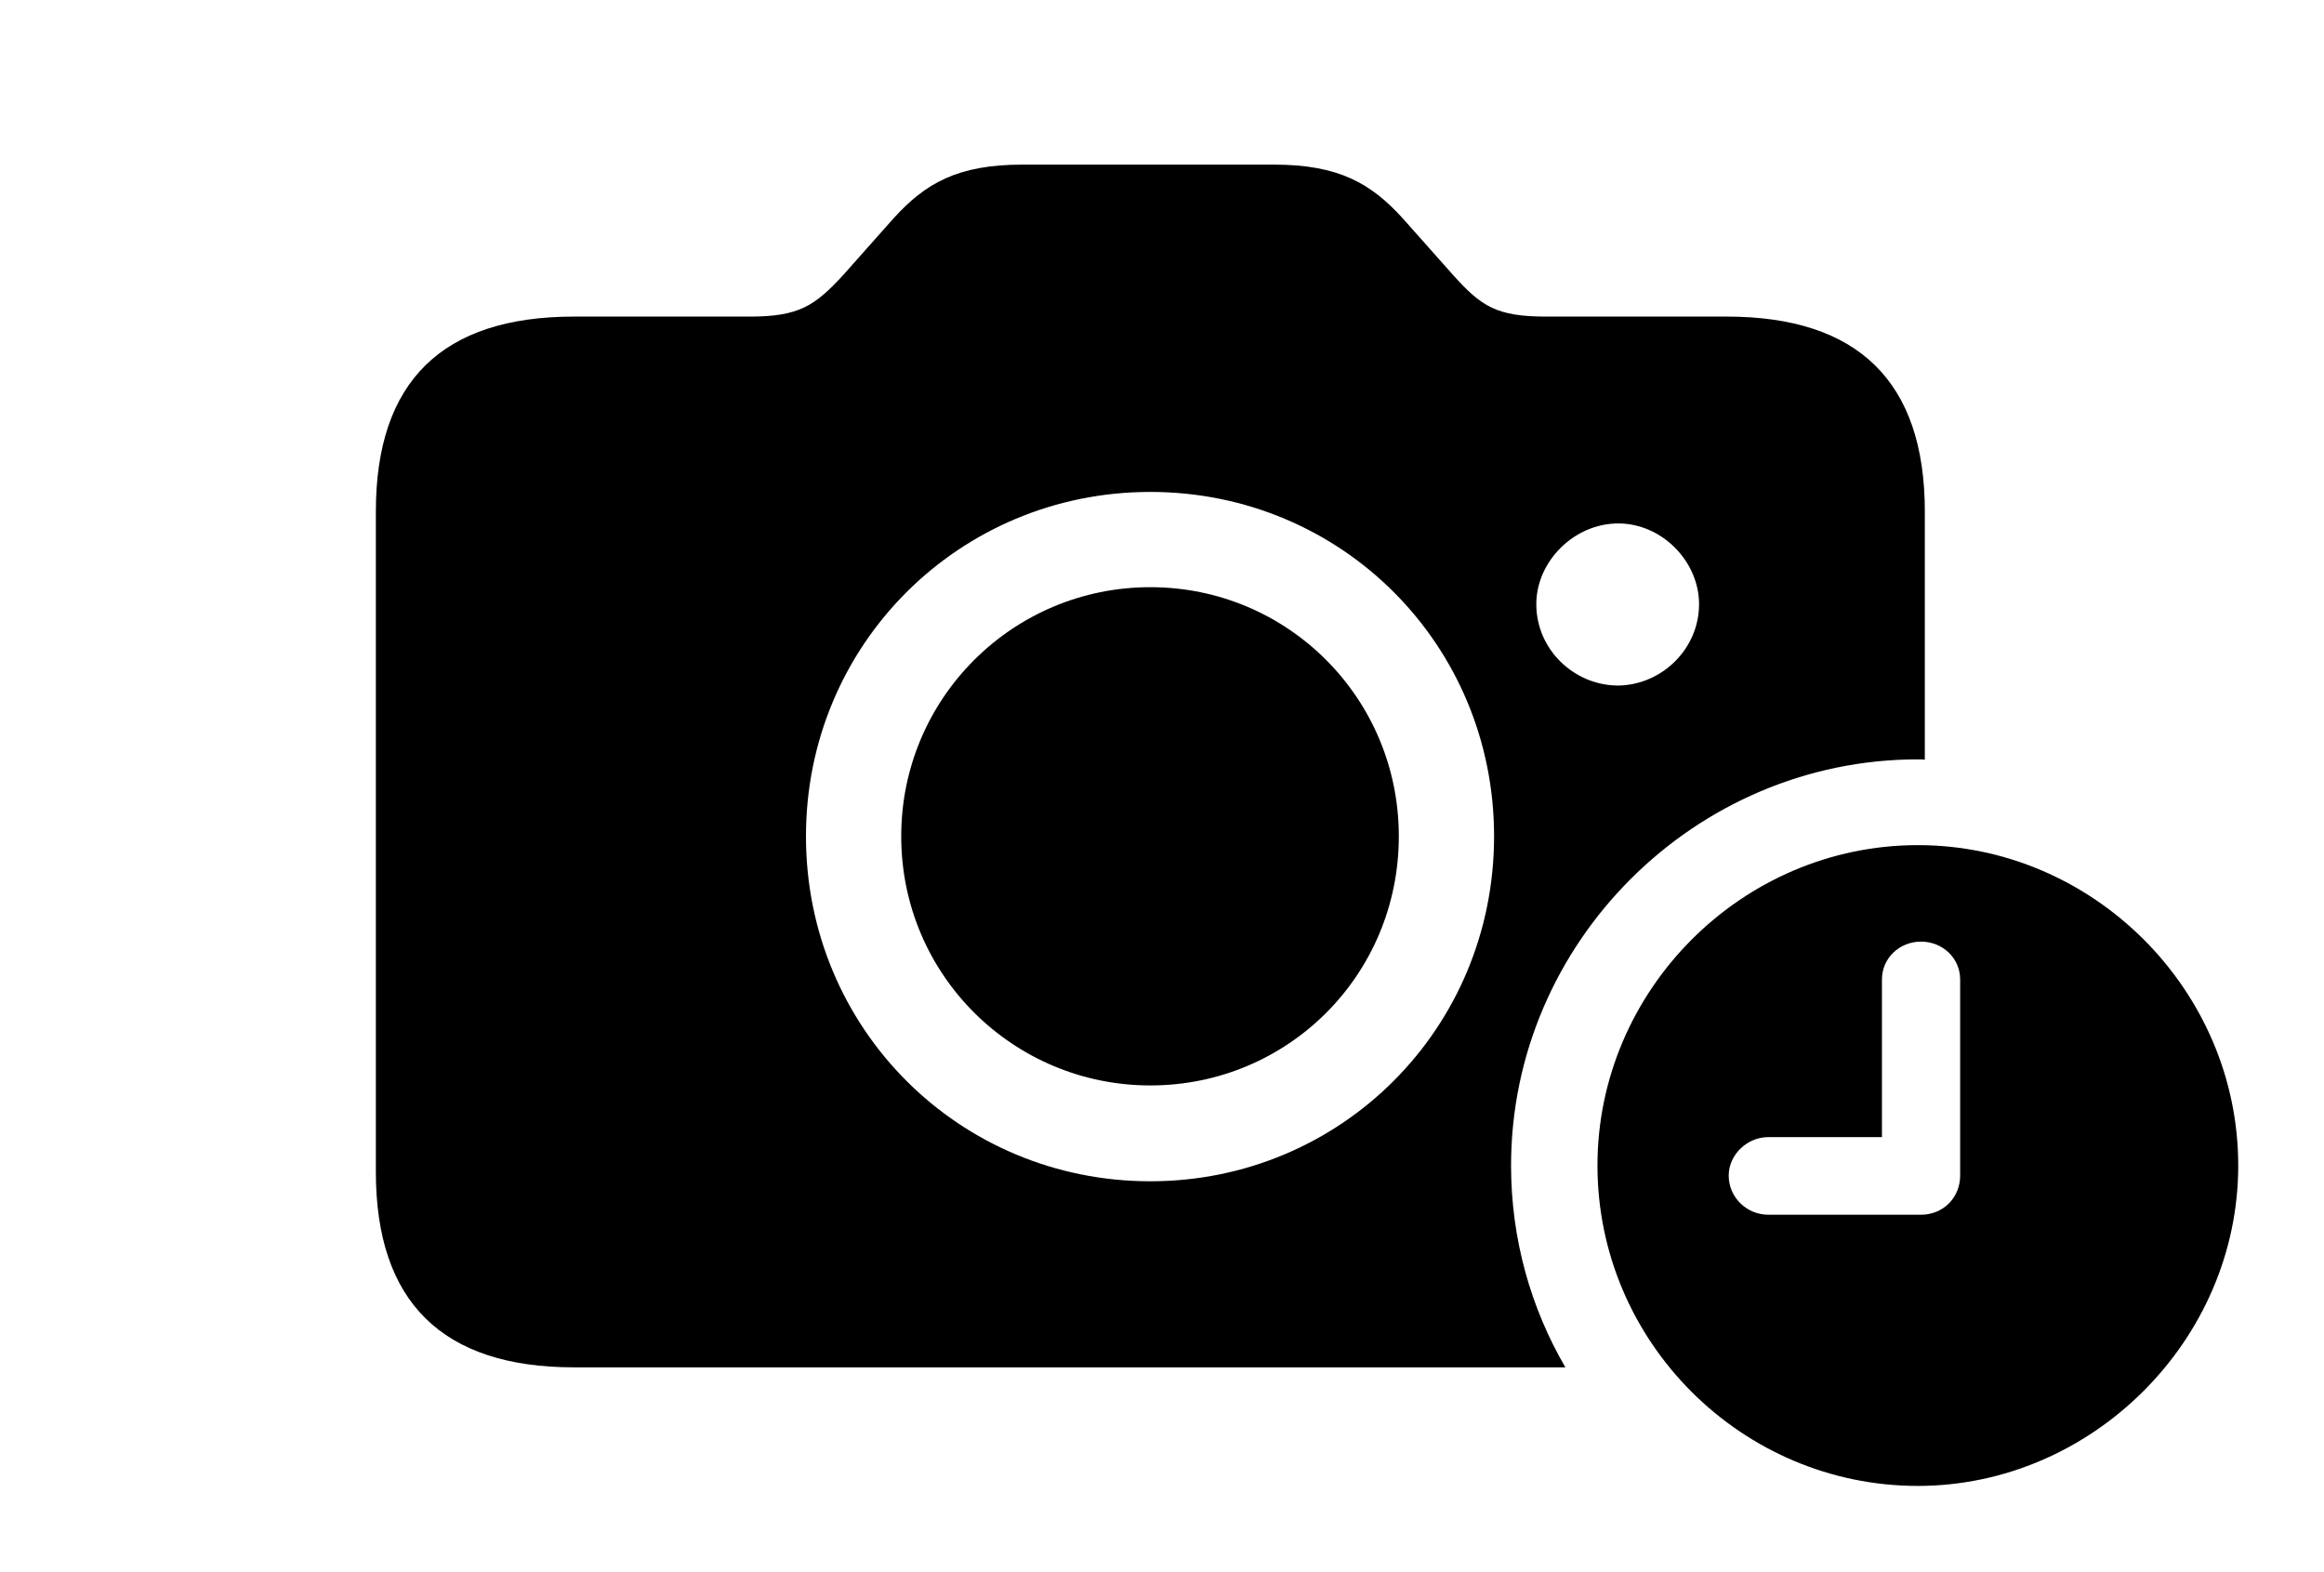<svg version="1.1" xmlns="http://www.w3.org/2000/svg" xmlns:xlink="http://www.w3.org/1999/xlink" width="35.986" height="24.346" viewBox="0 0 35.986 24.346">
 <g>
  <rect height="24.346" opacity="0" width="35.986" x="0" y="0"/>
  <path d="M21.719 3.379L22.5 4.258C22.939 4.746 23.174 4.902 23.945 4.902L26.738 4.902C28.77 4.902 29.805 5.908 29.805 7.92L29.805 11.763C29.77 11.758 29.733 11.758 29.697 11.758C26.24 11.758 23.398 14.6 23.398 18.047C23.398 19.184 23.703 20.252 24.239 21.172L8.887 21.172C6.846 21.172 5.82 20.156 5.82 18.145L5.82 7.92C5.82 5.908 6.846 4.902 8.887 4.902L11.611 4.902C12.373 4.902 12.617 4.736 13.057 4.258L13.838 3.379C14.326 2.842 14.824 2.549 15.83 2.549L19.727 2.549C20.732 2.549 21.23 2.842 21.719 3.379ZM12.48 12.949C12.48 15.928 14.854 18.291 17.812 18.291C20.762 18.291 23.135 15.928 23.135 12.949C23.135 9.98 20.771 7.617 17.812 7.617C14.854 7.617 12.48 9.98 12.48 12.949ZM21.66 12.949C21.66 15.098 19.941 16.807 17.812 16.807C15.693 16.807 13.955 15.098 13.955 12.949C13.955 10.81 15.684 9.092 17.812 9.092C19.941 9.092 21.66 10.81 21.66 12.949ZM23.789 9.355C23.789 10.059 24.375 10.615 25.059 10.615C25.732 10.605 26.309 10.049 26.309 9.355C26.309 8.691 25.732 8.105 25.059 8.105C24.375 8.105 23.789 8.691 23.789 9.355Z" fill="currentColor"/>
  <path d="M34.658 18.047C34.658 20.762 32.383 23.008 29.697 23.008C26.973 23.008 24.736 20.781 24.736 18.047C24.736 15.332 26.973 13.086 29.697 13.086C32.412 13.086 34.658 15.332 34.658 18.047ZM29.141 15.166L29.141 17.607L27.383 17.607C27.051 17.607 26.768 17.881 26.768 18.203C26.768 18.535 27.041 18.809 27.383 18.809L29.746 18.809C30.088 18.809 30.352 18.545 30.352 18.203L30.352 15.166C30.352 14.834 30.078 14.58 29.746 14.58C29.414 14.58 29.141 14.834 29.141 15.166Z" fill="currentColor"/>
 </g>
</svg>
